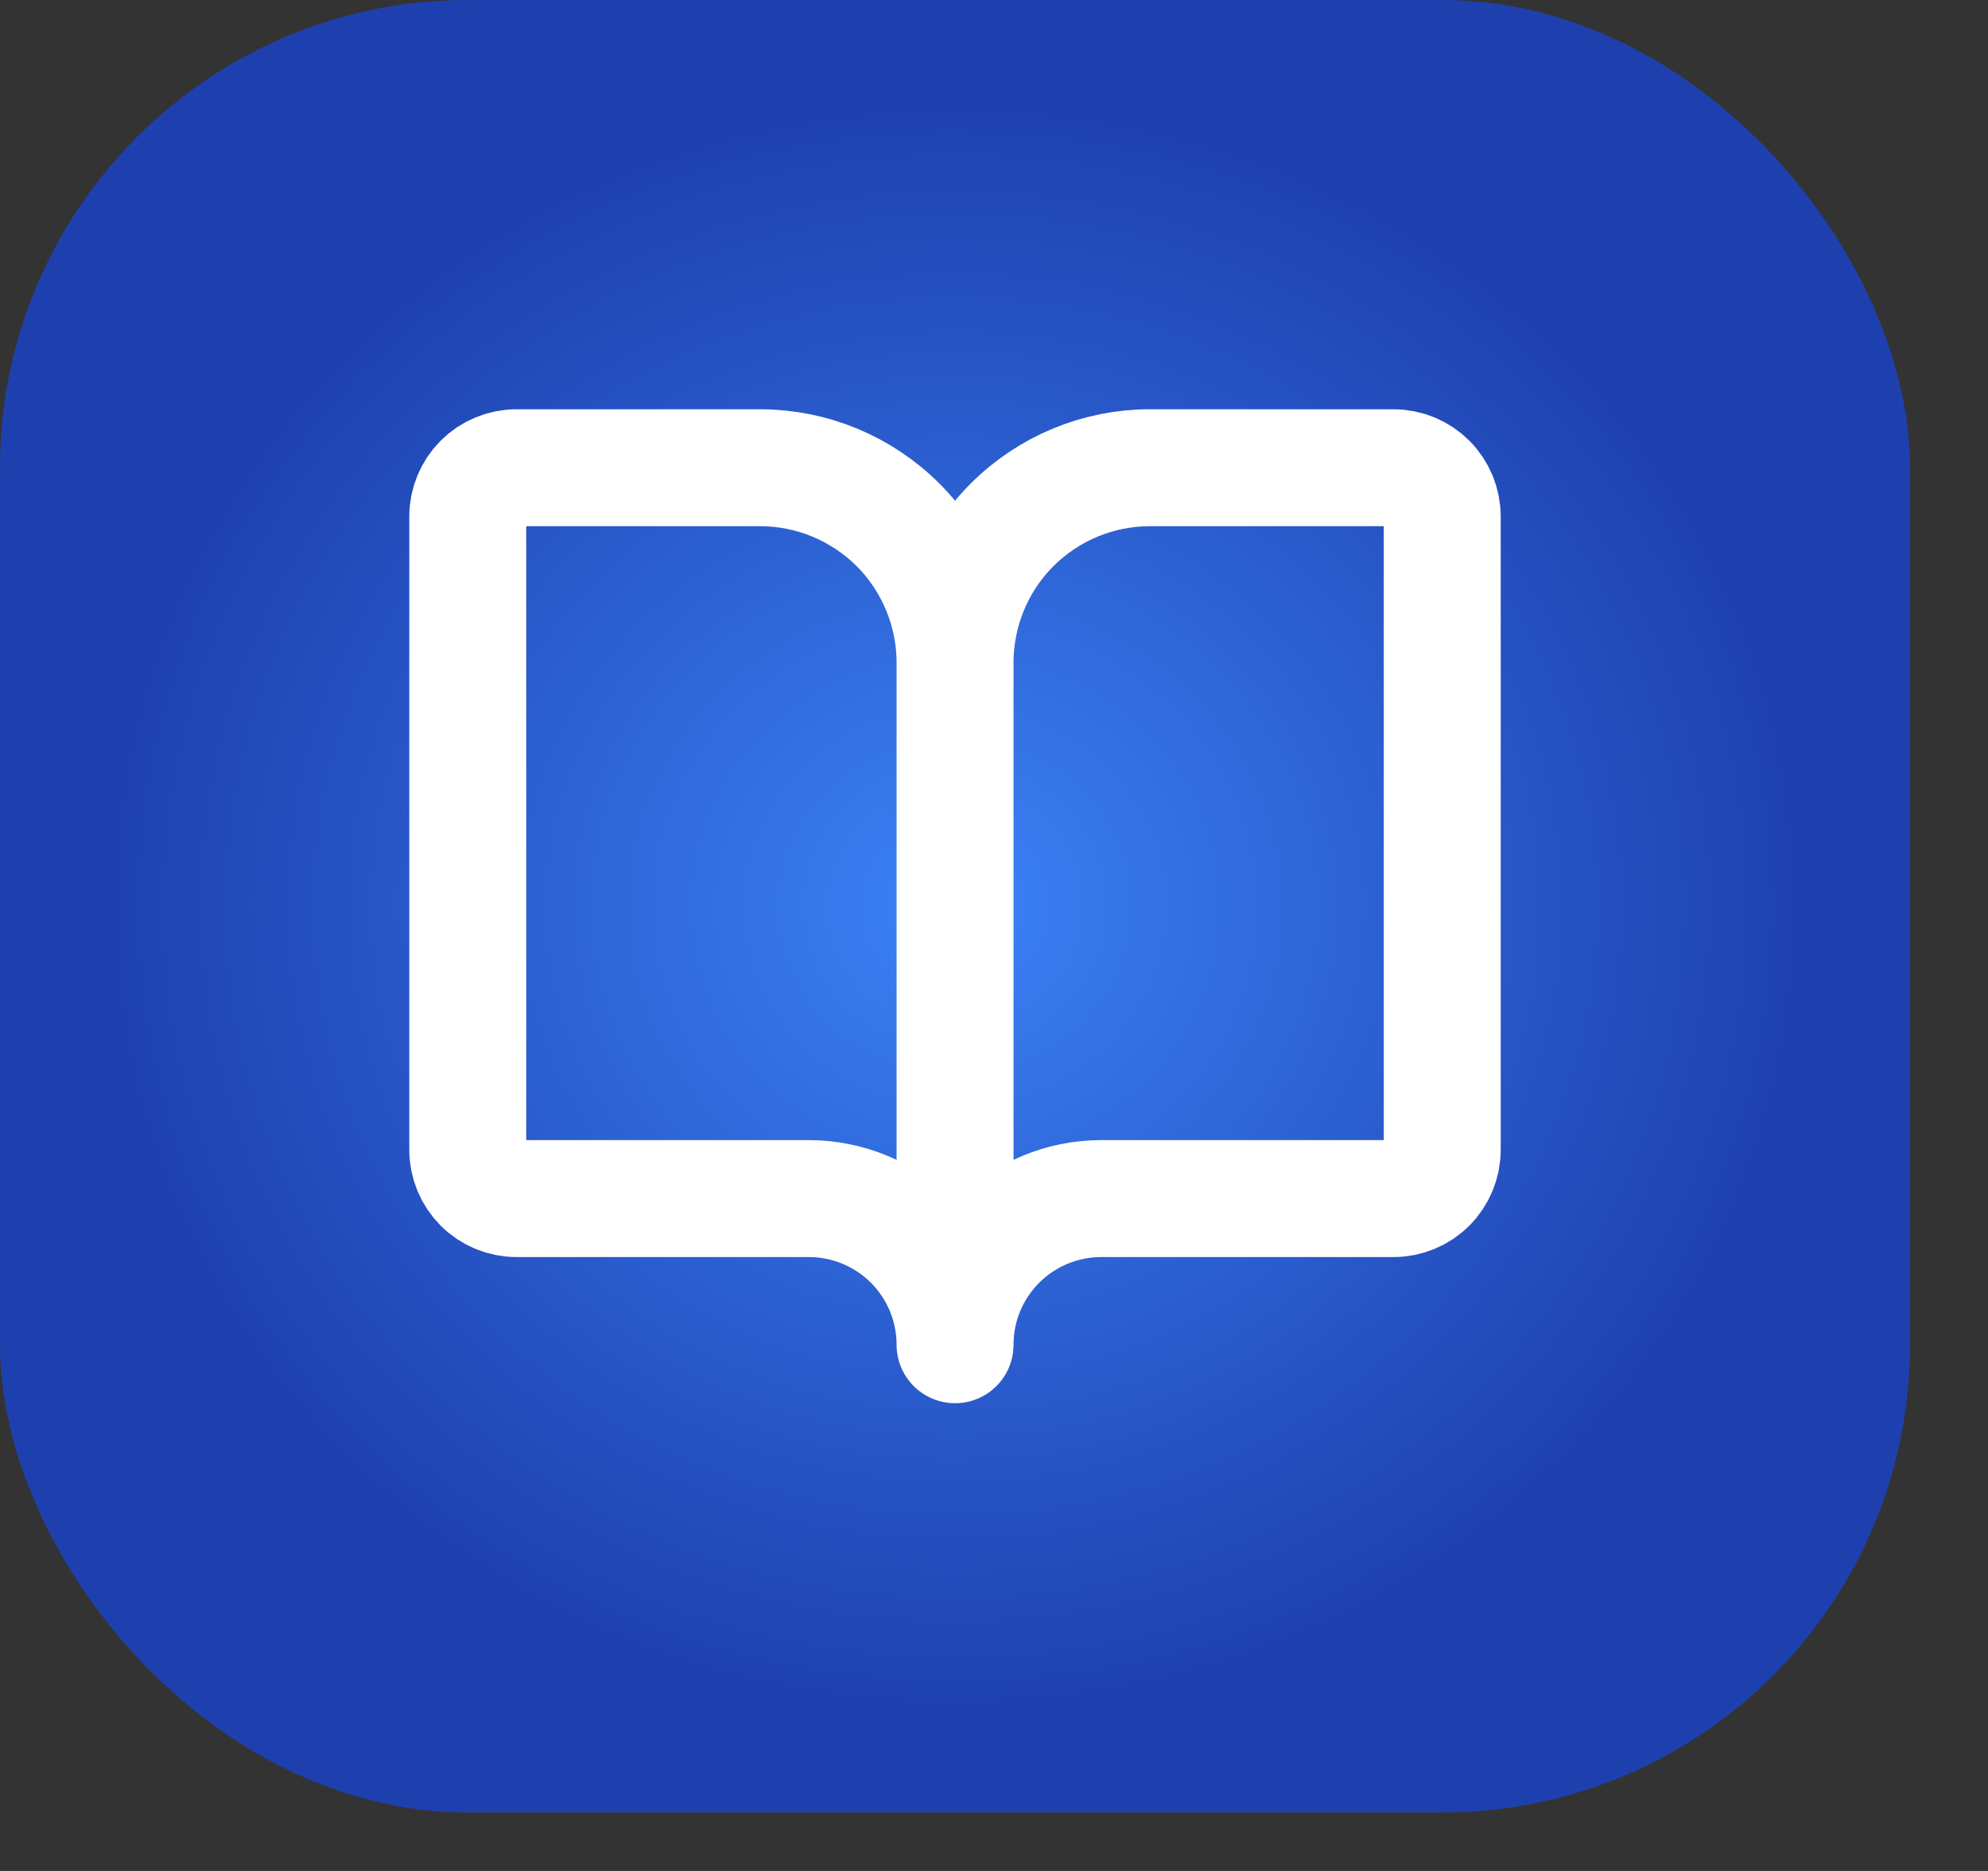 <svg width="17" height="16" viewBox="0 0 17 16" fill="none" xmlns="http://www.w3.org/2000/svg">
<rect x="0" y="0" width="17" height="16" fill="#333333" stroke="none"/>
<rect width="16.333" height="15.5" rx="4" fill="url(#paint0_radial_4_7)"/>
<path d="M8.167 5.667V11.5M8.167 5.667C8.167 5.225 7.991 4.801 7.679 4.488C7.366 4.176 6.942 4 6.5 4H4.417C4.306 4 4.2 4.044 4.122 4.122C4.044 4.2 4 4.306 4 4.417V9.833C4 9.944 4.044 10.05 4.122 10.128C4.2 10.206 4.306 10.25 4.417 10.25H6.917C7.248 10.25 7.566 10.382 7.801 10.616C8.035 10.851 8.167 11.168 8.167 11.5M8.167 5.667C8.167 5.225 8.342 4.801 8.655 4.488C8.967 4.176 9.391 4 9.833 4H11.917C12.027 4 12.133 4.044 12.211 4.122C12.289 4.2 12.333 4.306 12.333 4.417V9.833C12.333 9.944 12.289 10.05 12.211 10.128C12.133 10.206 12.027 10.25 11.917 10.25H9.417C9.085 10.25 8.767 10.382 8.533 10.616C8.298 10.851 8.167 11.168 8.167 11.5" stroke="white" stroke-linecap="round" stroke-linejoin="round"/>
<defs>
<radialGradient id="paint0_radial_4_7" cx="0" cy="0" r="1" gradientUnits="userSpaceOnUse" gradientTransform="translate(8.167 7.75) rotate(90) scale(7.75 8.167)">
<stop stop-color="#3B82F6"/>
<stop offset="0.9" stop-color="#1E40AF"/>
</radialGradient>
</defs>
</svg>
